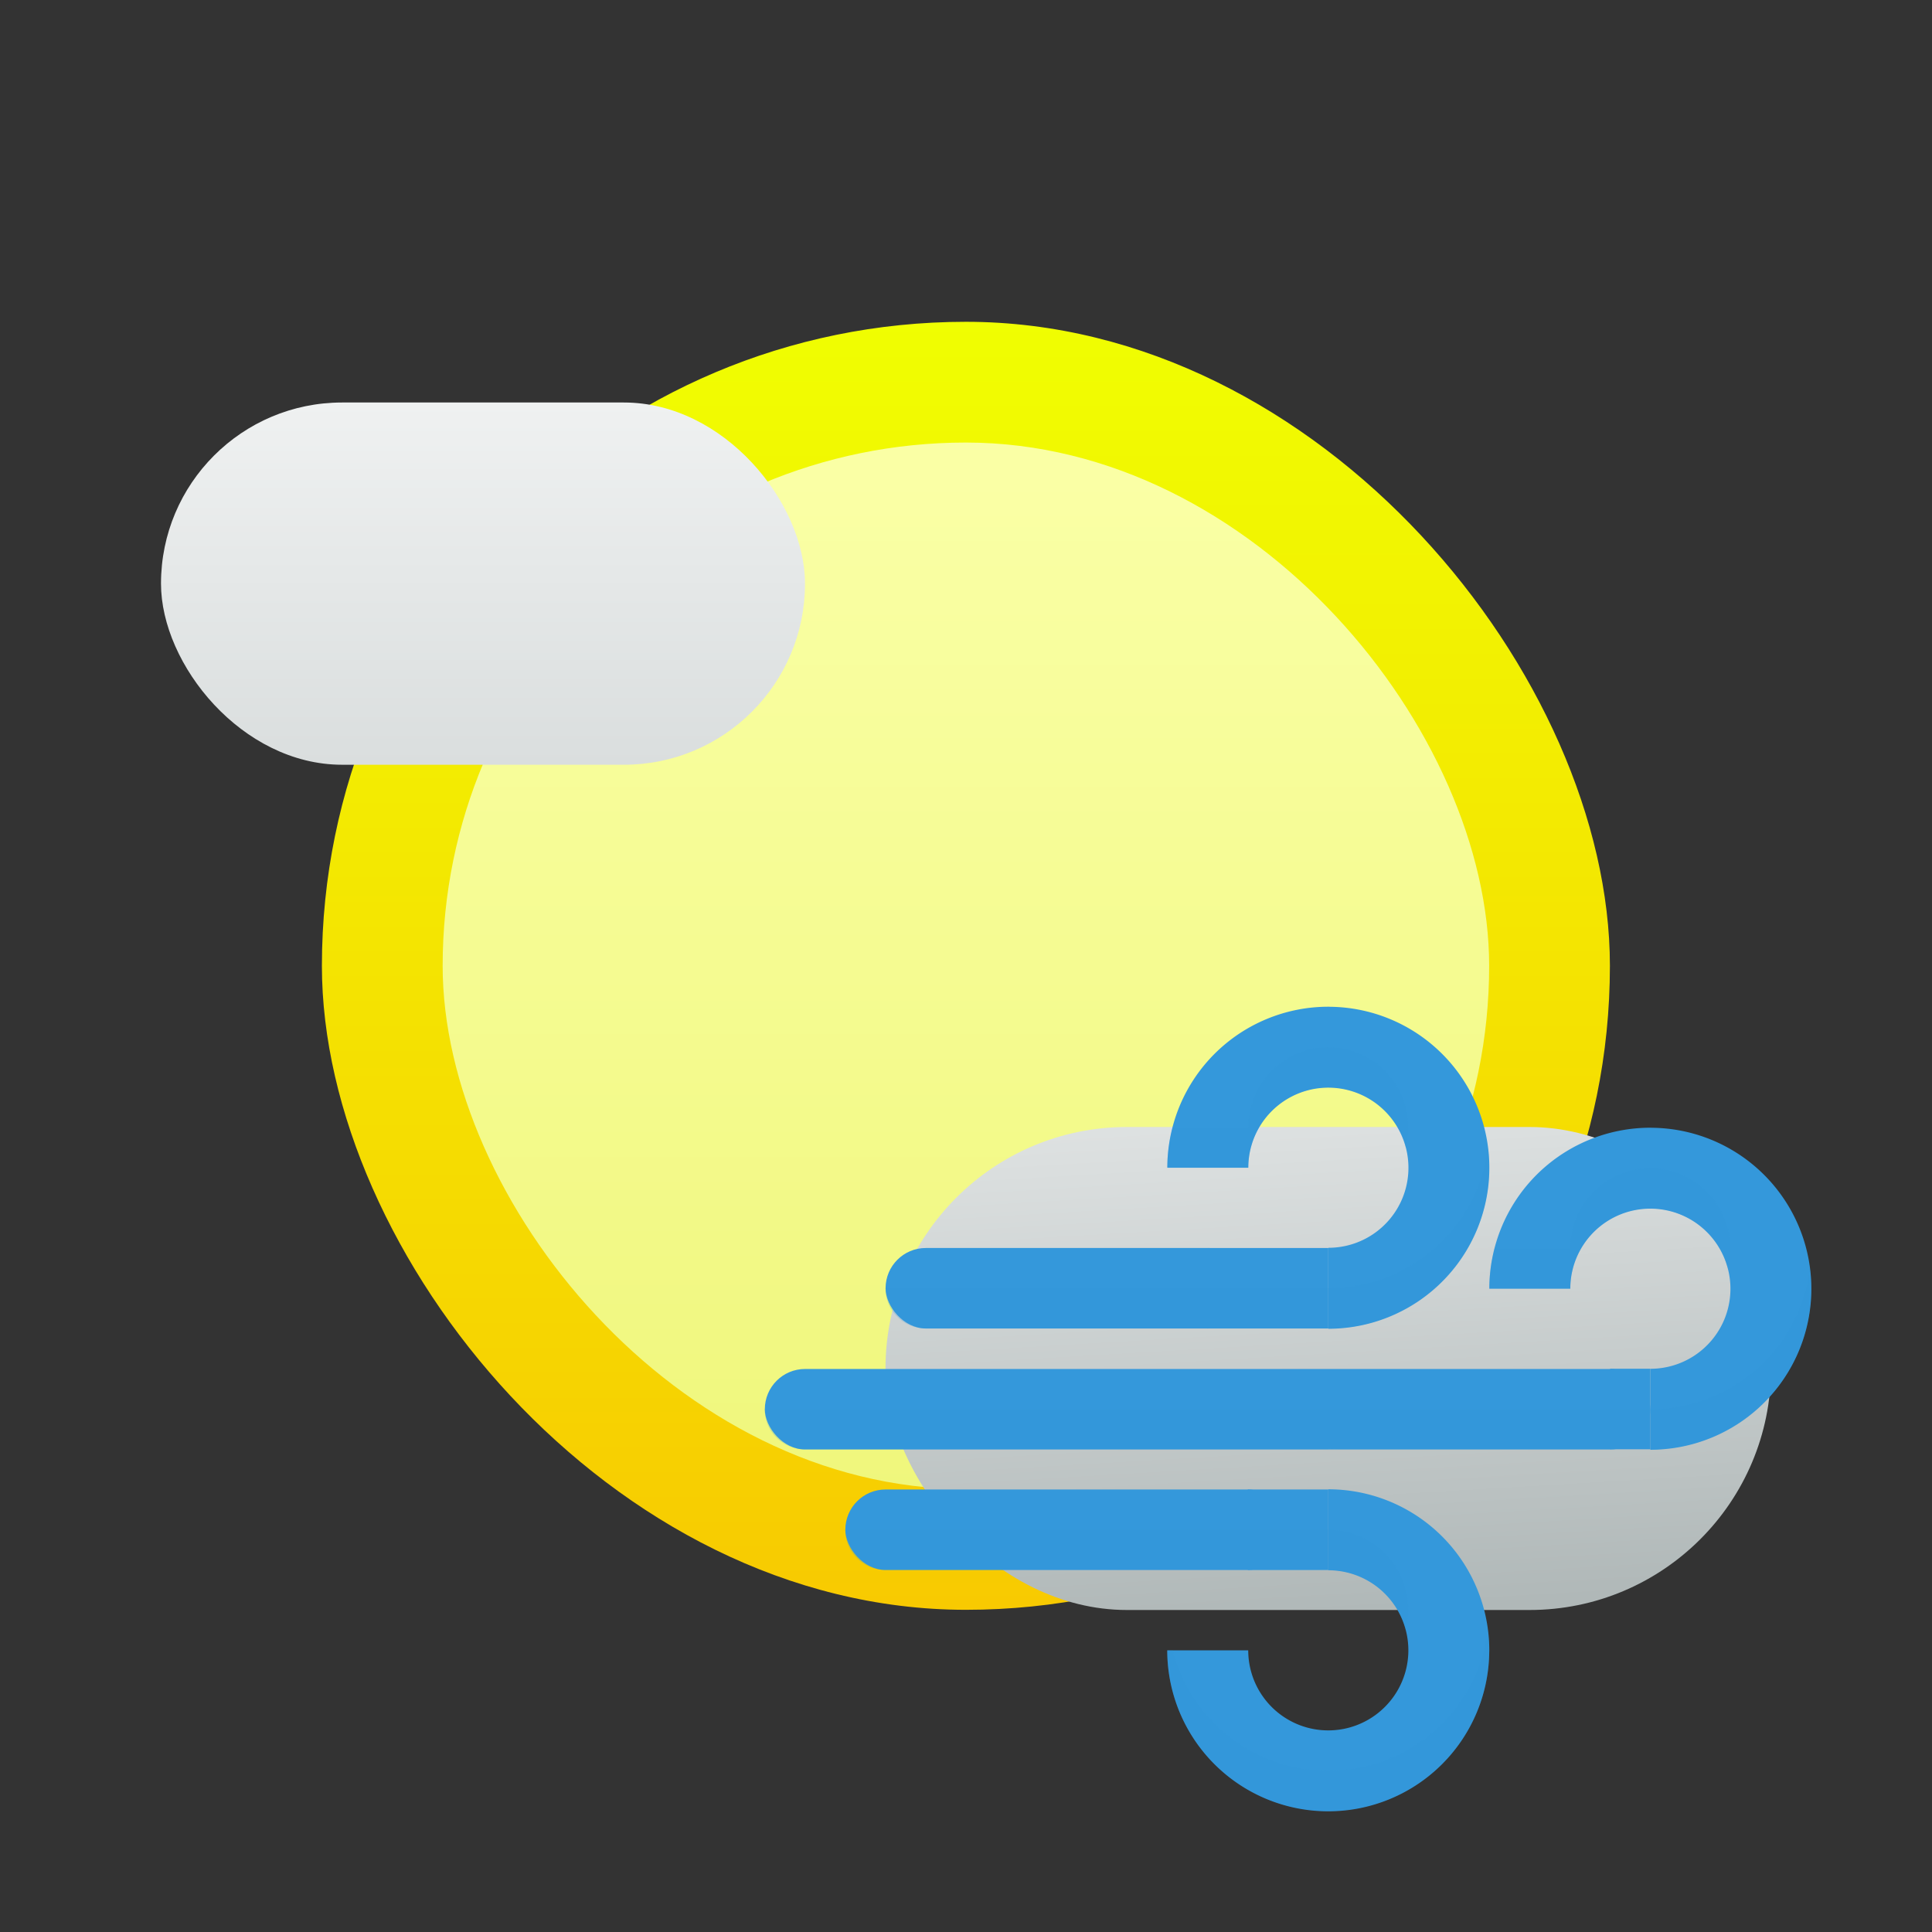<svg xmlns="http://www.w3.org/2000/svg" xmlns:xlink="http://www.w3.org/1999/xlink" id="svg38" version="1.1" viewBox="0 0 48 48">
    <rect x="0" y="0" width="48" height="48" fill="#333333" stroke="none"/>
    <defs id="defs20" color="#3498db" fill="#3498db" style="">
        <linearGradient id="0">
            <stop id="stop2" stop-color="#eff1f1" offset="0"/>
            <stop id="stop4" stop-color="#b0b8b8" offset="1"/>
        </linearGradient>
        <linearGradient id="2-92" x1="417.57" x2="418.57" y1="522.8" y2="539.8" gradientTransform="translate(-384.57 -499.8)" gradientUnits="userSpaceOnUse" xlink:href="#0"/>
        <linearGradient id="1-9" x2="0" y1="509.8" y2="536.8" gradientTransform="translate(-384.57 -499.8)" gradientUnits="userSpaceOnUse" xlink:href="#0"/>
        <linearGradient id="3-7" x2="0" y1="502.8" y2="582.8" gradientTransform="matrix(1.067 0 0 1.067 -25.905 -34.92)" gradientUnits="userSpaceOnUse">
            <stop id="stop9" stop-color="#f0ff01" offset="0"/>
            <stop id="stop11" stop-color="#ff9701" offset="1"/>
        </linearGradient>
        <linearGradient id="5-29" x2="0" y1="507.8" y2="547.8" gradientTransform="matrix(1.02 0 0 1.02 -6.676 -10.269)" gradientUnits="userSpaceOnUse">
            <stop id="stop15" stop-color="#faffa5" offset="0"/>
            <stop id="stop17" stop-color="#edf573" offset="1"/>
        </linearGradient>
    </defs>
    <g id="layer1" color="#3498db" fill="#3498db" style="">
        <g id="g29" transform="matrix(.75 0 0 .75 -283.43 -368.85)" style="">
            <rect id="rect25" x="388.57" y="502.46" width="42.667" height="42.667" rx="21.333" ry="21.333" fill="url(#3-7)"/>
            <rect id="rect27" x="392.57" y="506.46" width="34.667" height="34.667" rx="17.333" fill="url(#5-29)"/>
        </g>
    </g>
    <g id="layer2" color="#3498db" fill="#3498db" style="">
        <rect id="rect31" x="22" y="28" width="22" height="12" rx="6" fill="url(#2-92)"/>
        <rect id="rect33" x="4" y="10" width="16" height="9" rx="4.5" fill="url(#1-9)"/>
        <g id="g1002-3" transform="translate(1.002 .012)" fill="#3498db" stroke-width="0">
            <rect id="rect870-6" x="18" y="34" width="22" height="2" ry="1" style="paint-order:normal"/>
            <path id="path872-3-75" d="m40.029 28.006a4 4 0 0 0-1.56 0.305 4 4 0 0 0-2.469 3.695h2.012a1.989 1.989 0 0 1 1.227-1.838 1.989 1.989 0 0 1 2.168 0.432 1.989 1.989 0 0 1 0.432 2.168 1.989 1.989 0 0 1-1.838 1.227v2.012a4 4 0 0 0 3.695-2.469 4 4 0 0 0-0.867-4.359 4 4 0 0 0-2.799-1.172z" style="paint-order:normal"/>
            <path id="path872-3-3-5" d="m35.999 41.018a4 4 0 0 0-0.305-1.56 4 4 0 0 0-3.695-2.469v2.012a1.989 1.989 0 0 1 1.838 1.227 1.989 1.989 0 0 1-0.432 2.168 1.989 1.989 0 0 1-2.168 0.432 1.989 1.989 0 0 1-1.227-1.838h-2.012a4 4 0 0 0 2.469 3.695 4 4 0 0 0 4.359-0.867 4 4 0 0 0 1.172-2.799z" style="paint-order:normal"/>
            <path id="path872-3-7-2" d="m32.029 25a4 4 0 0 0-1.56 0.305 4 4 0 0 0-2.469 3.695h2.012a1.989 1.989 0 0 1 1.227-1.838 1.989 1.989 0 0 1 2.168 0.432 1.989 1.989 0 0 1 0.432 2.168 1.989 1.989 0 0 1-1.838 1.227v2.012a4 4 0 0 0 3.695-2.469 4 4 0 0 0-0.867-4.359 4 4 0 0 0-2.799-1.172z" style="paint-order:normal"/>
            <rect id="rect890" x="39" y="33.994" width="1" height="2" ry="0" style="paint-order:normal"/>
            <rect id="rect870-6-1" x="21" y="30.994" width="9" height="2" ry="1" style="paint-order:normal"/>
            <rect id="rect890-2" x="29" y="30.994" width="3" height="2" ry="0" style="paint-order:normal"/>
            <rect id="rect870-6-7" x="20" y="36.994" width="11" height="2" ry="1" style="paint-order:normal"/>
            <rect id="rect890-0" x="30" y="36.994" width="2" height="2" ry="0" style="paint-order:normal"/>
        </g>
        <path id="rect870-6-3" d="m33.014 26.018a1.989 1.989 0 0 0-0.775 0.15 1.989 1.989 0 0 0-1.227 1.838h-1.877a4 4 0 0 0-0.029 0.119 4 4 0 0 0-0.051 0.242 4 4 0 0 0-0.02 0.154 4 4 0 0 0-0.025 0.236 4 4 0 0 0-0.01 0.248h2.012a1.989 1.989 0 0 1 0.01-0.188 1.989 1.989 0 0 1 1.217-1.65 1.989 1.989 0 0 1 2.168 0.432 1.989 1.989 0 0 1 0.518 0.906 1.989 1.989 0 0 0-0.518-1.906 1.989 1.989 0 0 0-1.393-0.582zm3.949 2.49a4 4 0 0 1-0.268 1.029 4 4 0 0 1-3.695 2.469h-10.998c-1.2e-5 0.002-2e-3 0.004-2e-3 0.006 0 0.544 0.431 0.978 0.971 0.994h10.029a4 4 0 0 0 3.695-2.469 4 4 0 0 0 0.279-1.959 4 4 0 0 0 0-0.004 4 4 0 0 0-0.012-0.066zm4.051 0.516a1.989 1.989 0 0 0-0.775 0.15 1.989 1.989 0 0 0-1.227 1.838h-1.877a4 4 0 0 0-0.029 0.119 4 4 0 0 0-0.051 0.242 4 4 0 0 0-0.02 0.156 4 4 0 0 0-0.025 0.234 4 4 0 0 0-0.01 0.248h2.012a1.989 1.989 0 0 1 0.01-0.188 1.989 1.989 0 0 1 1.217-1.65 1.989 1.989 0 0 1 2.168 0.432 1.989 1.989 0 0 1 0.518 0.906 1.989 1.989 0 0 0-0.518-1.906 1.989 1.989 0 0 0-1.393-0.582zm3.949 2.49a4 4 0 0 1-0.268 1.029 4 4 0 0 1-3.695 2.469v-0.006h-21.998c-4.7e-5 0.004-2e-3 0.008-2e-3 0.012 0 0.533 0.416 0.957 0.941 0.988h13.059v-0.012a4 4 0 0 1 0.313 0.012h7.688v0.006a4 4 0 0 0 3.695-2.469 4 4 0 0 0 0.279-1.959 4 4 0 0 0 0-0.004 4 4 0 0 0-0.012-0.066zm-23.963 6.492c-1.1e-5 2e-3 0 0.004 0 0.006 0 0.544 0.431 0.978 0.971 0.994h11.029a1.989 1.989 0 0 1 1.838 1.227 1.989 1.989 0 0 1 0.086 0.262 1.989 1.989 0 0 0-0.086-1.262 1.989 1.989 0 0 0-1.838-1.227h-11.998c0 1.33e-4 -2e-3 -1.33e-4 -2e-3 0zm15.963 2.504a4 4 0 0 1-1.135 2.312 4 4 0 0 1-4.359 0.867 4 4 0 0 1-2.332-2.684h-0.137a4 4 0 0 0 2.469 3.684 4 4 0 0 0 4.359-0.867 4 4 0 0 0 1.01-1.701 4 4 0 0 0 0.092-0.379 4 4 0 0 0 2e-3 -0.012 4 4 0 0 0 0.053-0.383 4 4 0 0 0 0.014-0.312 4 4 0 0 0-0.018-0.4 4 4 0 0 0-0.018-0.125z" fill-opacity=".227" stroke-width="0" style="paint-order:normal"/>
    </g>
</svg>
